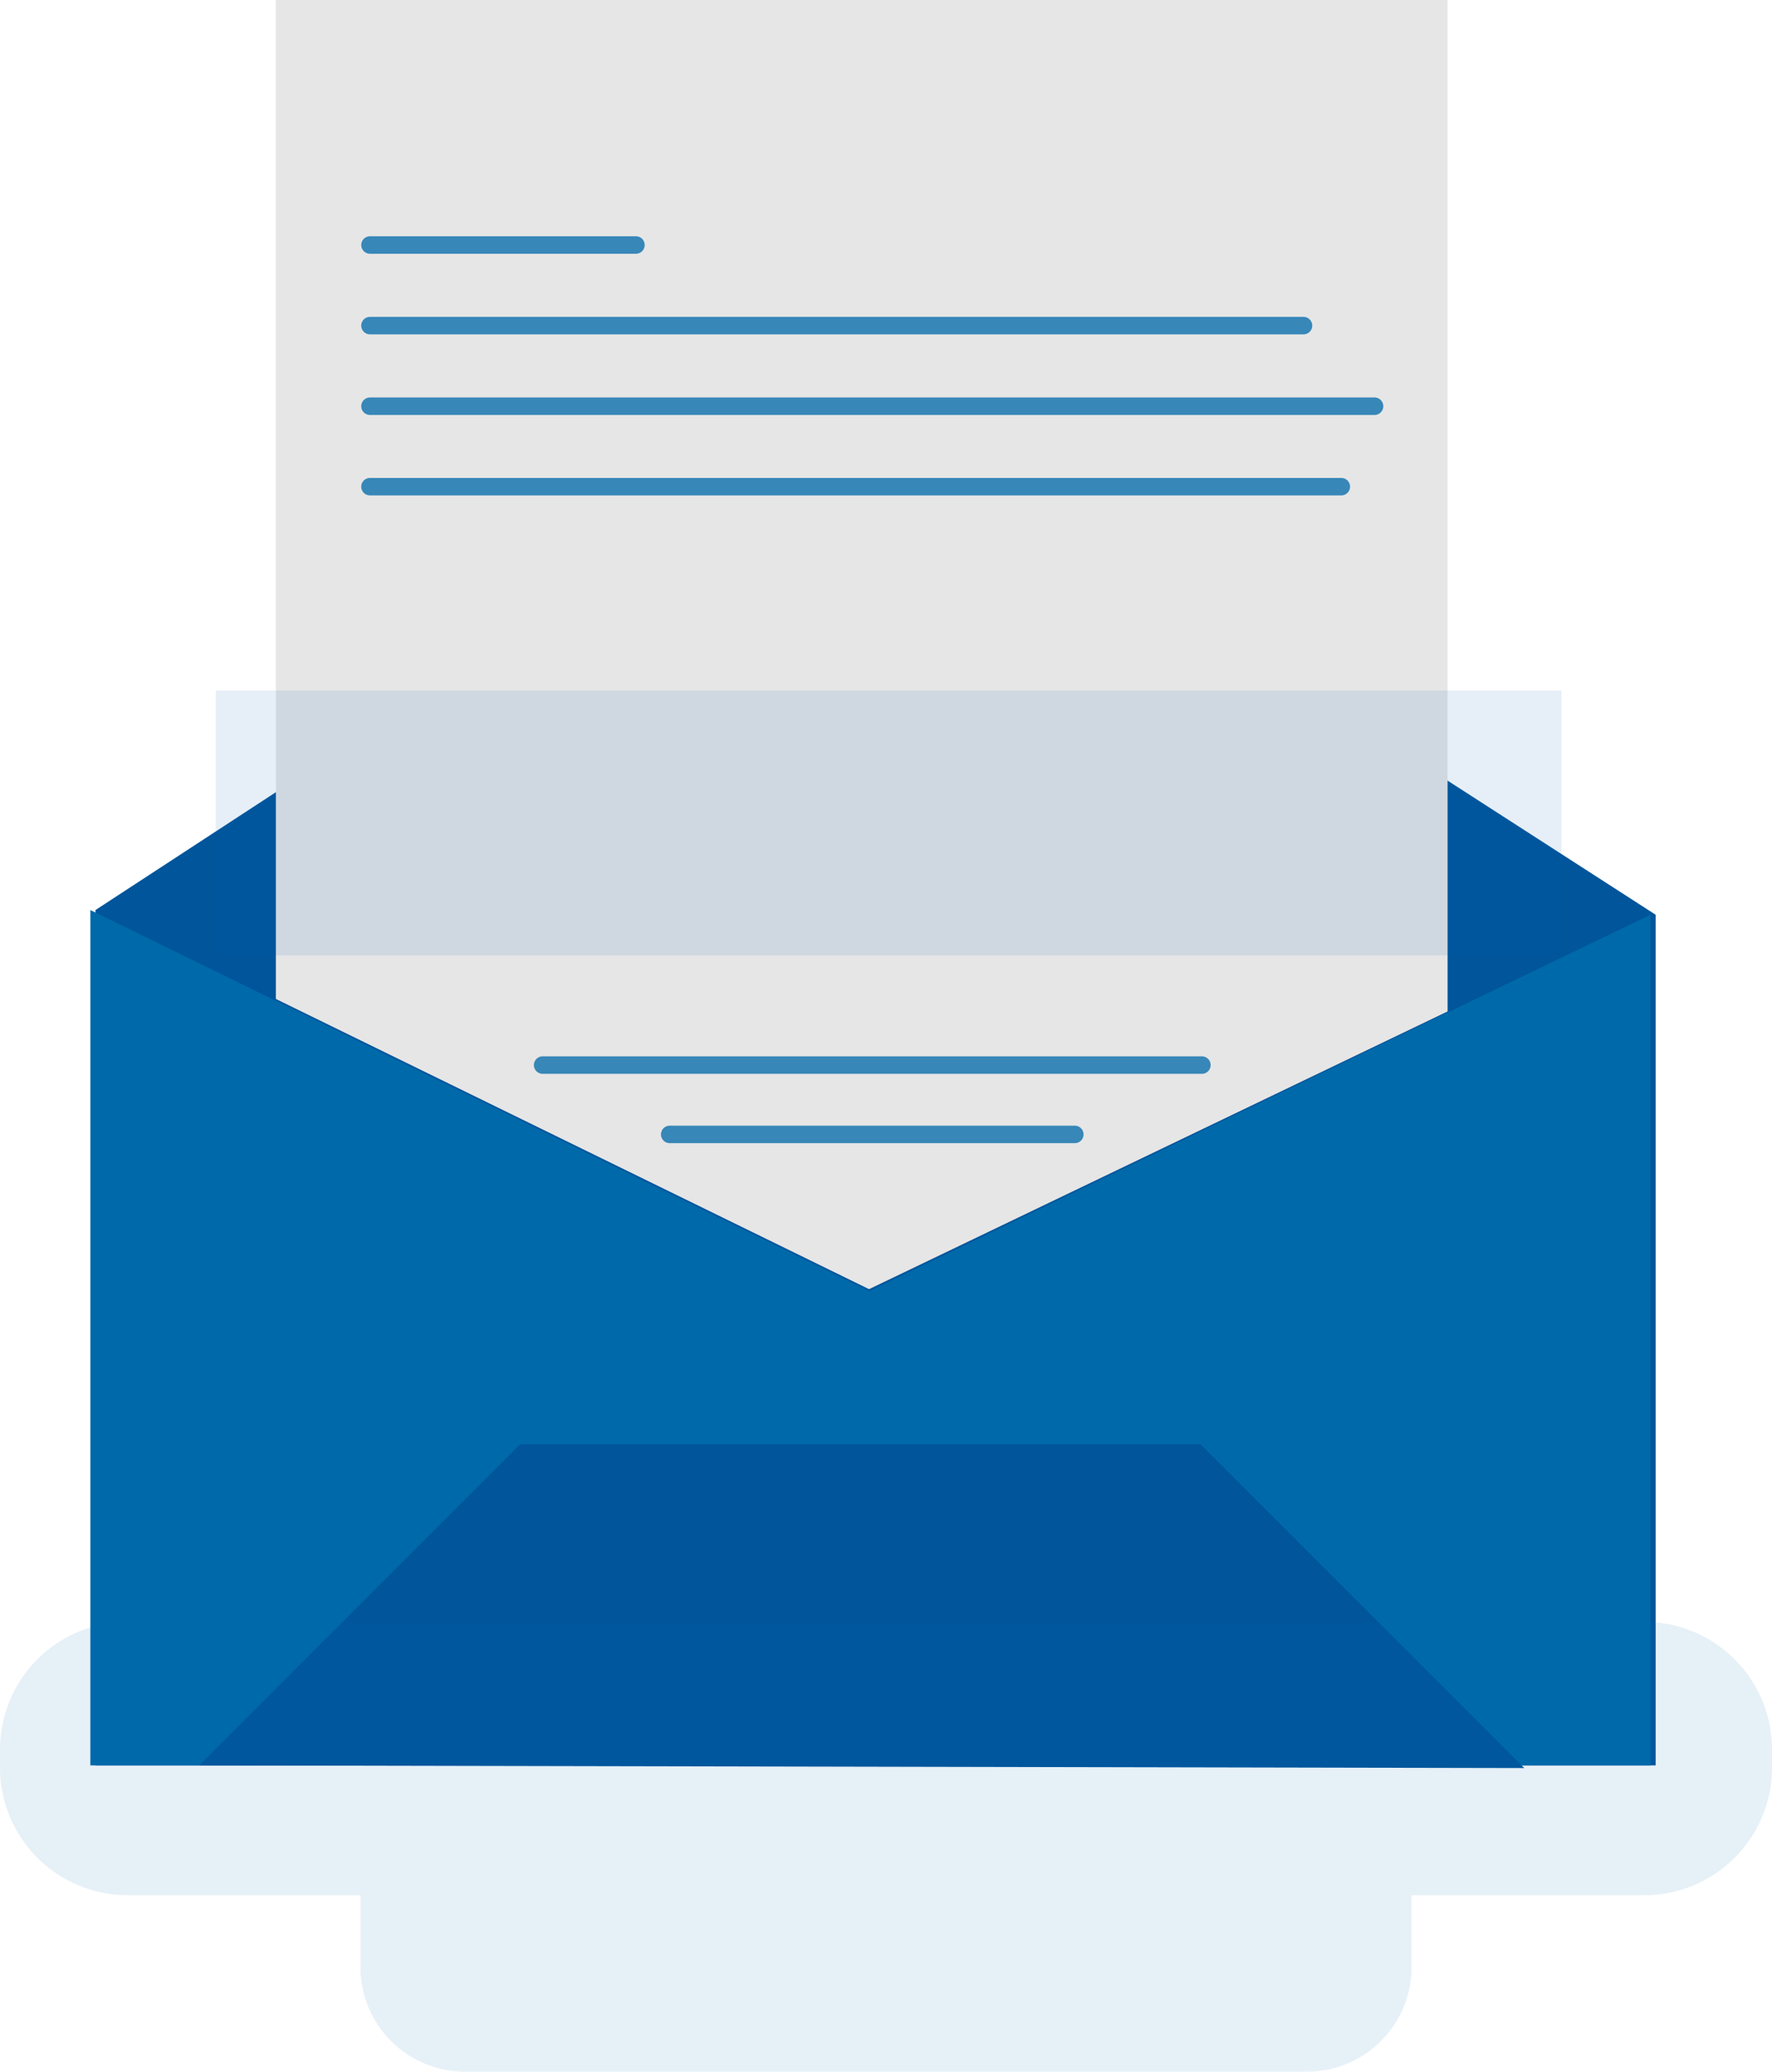 <svg xmlns="http://www.w3.org/2000/svg" width="132.19" height="154.48" viewBox="0 0 132.19 154.48"><title>Pin-Mobile</title><g id="Layer_2" data-name="Layer 2"><g id="Layer_1-2" data-name="Layer 1"><polygon points="7.12 67.86 7.12 131.64 123.51 131.64 123.51 68.21 64.66 30.29 7.12 67.86" style="fill:#00559b"/><polygon points="6.74 67.86 6.74 131.64 123.12 131.64 123.12 68.21 64.85 96.28 6.74 67.86" style="fill:#0069aa"/><polygon points="20.58 74.49 20.58 0 107.99 0 107.99 75.42 64.83 96.13 20.58 74.49" style="fill:#e6e6e6"/><polygon points="14.86 131.64 38.81 107.69 89.56 107.69 113.71 131.84 14.86 131.64" style="fill:#00559b"/><line x1="27.6" y1="18.27" x2="47.44" y2="18.27" style="fill:none;stroke:#0069aa;stroke-linecap:round;stroke-miterlimit:10;stroke-width:1.305px;opacity:0.76"/><line x1="27.6" y1="24.28" x2="97.24" y2="24.28" style="fill:none;stroke:#0069aa;stroke-linecap:round;stroke-miterlimit:10;stroke-width:1.305px;opacity:0.76"/><line x1="27.6" y1="30.29" x2="102.54" y2="30.29" style="fill:none;stroke:#0069aa;stroke-linecap:round;stroke-miterlimit:10;stroke-width:1.305px;opacity:0.76"/><line x1="40.48" y1="79.42" x2="89.66" y2="79.42" style="fill:none;stroke:#0069aa;stroke-linecap:round;stroke-miterlimit:10;stroke-width:1.305px;opacity:0.76"/><line x1="49.96" y1="84.59" x2="80.18" y2="84.59" style="fill:none;stroke:#0069aa;stroke-linecap:round;stroke-miterlimit:10;stroke-width:1.305px;opacity:0.76"/><line x1="27.6" y1="36.29" x2="100.06" y2="36.29" style="fill:none;stroke:#0069aa;stroke-linecap:round;stroke-miterlimit:10;stroke-width:1.305px;opacity:0.76"/><rect x="16.1" y="51.49" width="100.38" height="19.75" style="fill:#005caa;opacity:0.1"/><path d="M122.7,120.94H9.49A9.52,9.52,0,0,0,0,130.43v1.4a9.52,9.52,0,0,0,9.49,9.49h17.4v5.38a7.8,7.8,0,0,0,7.78,7.78H97.52a7.8,7.8,0,0,0,7.78-7.78v-5.38h17.4a9.52,9.52,0,0,0,9.49-9.49v-1.4A9.52,9.52,0,0,0,122.7,120.94Z" style="fill:#0069aa;opacity:0.1"/></g></g></svg>